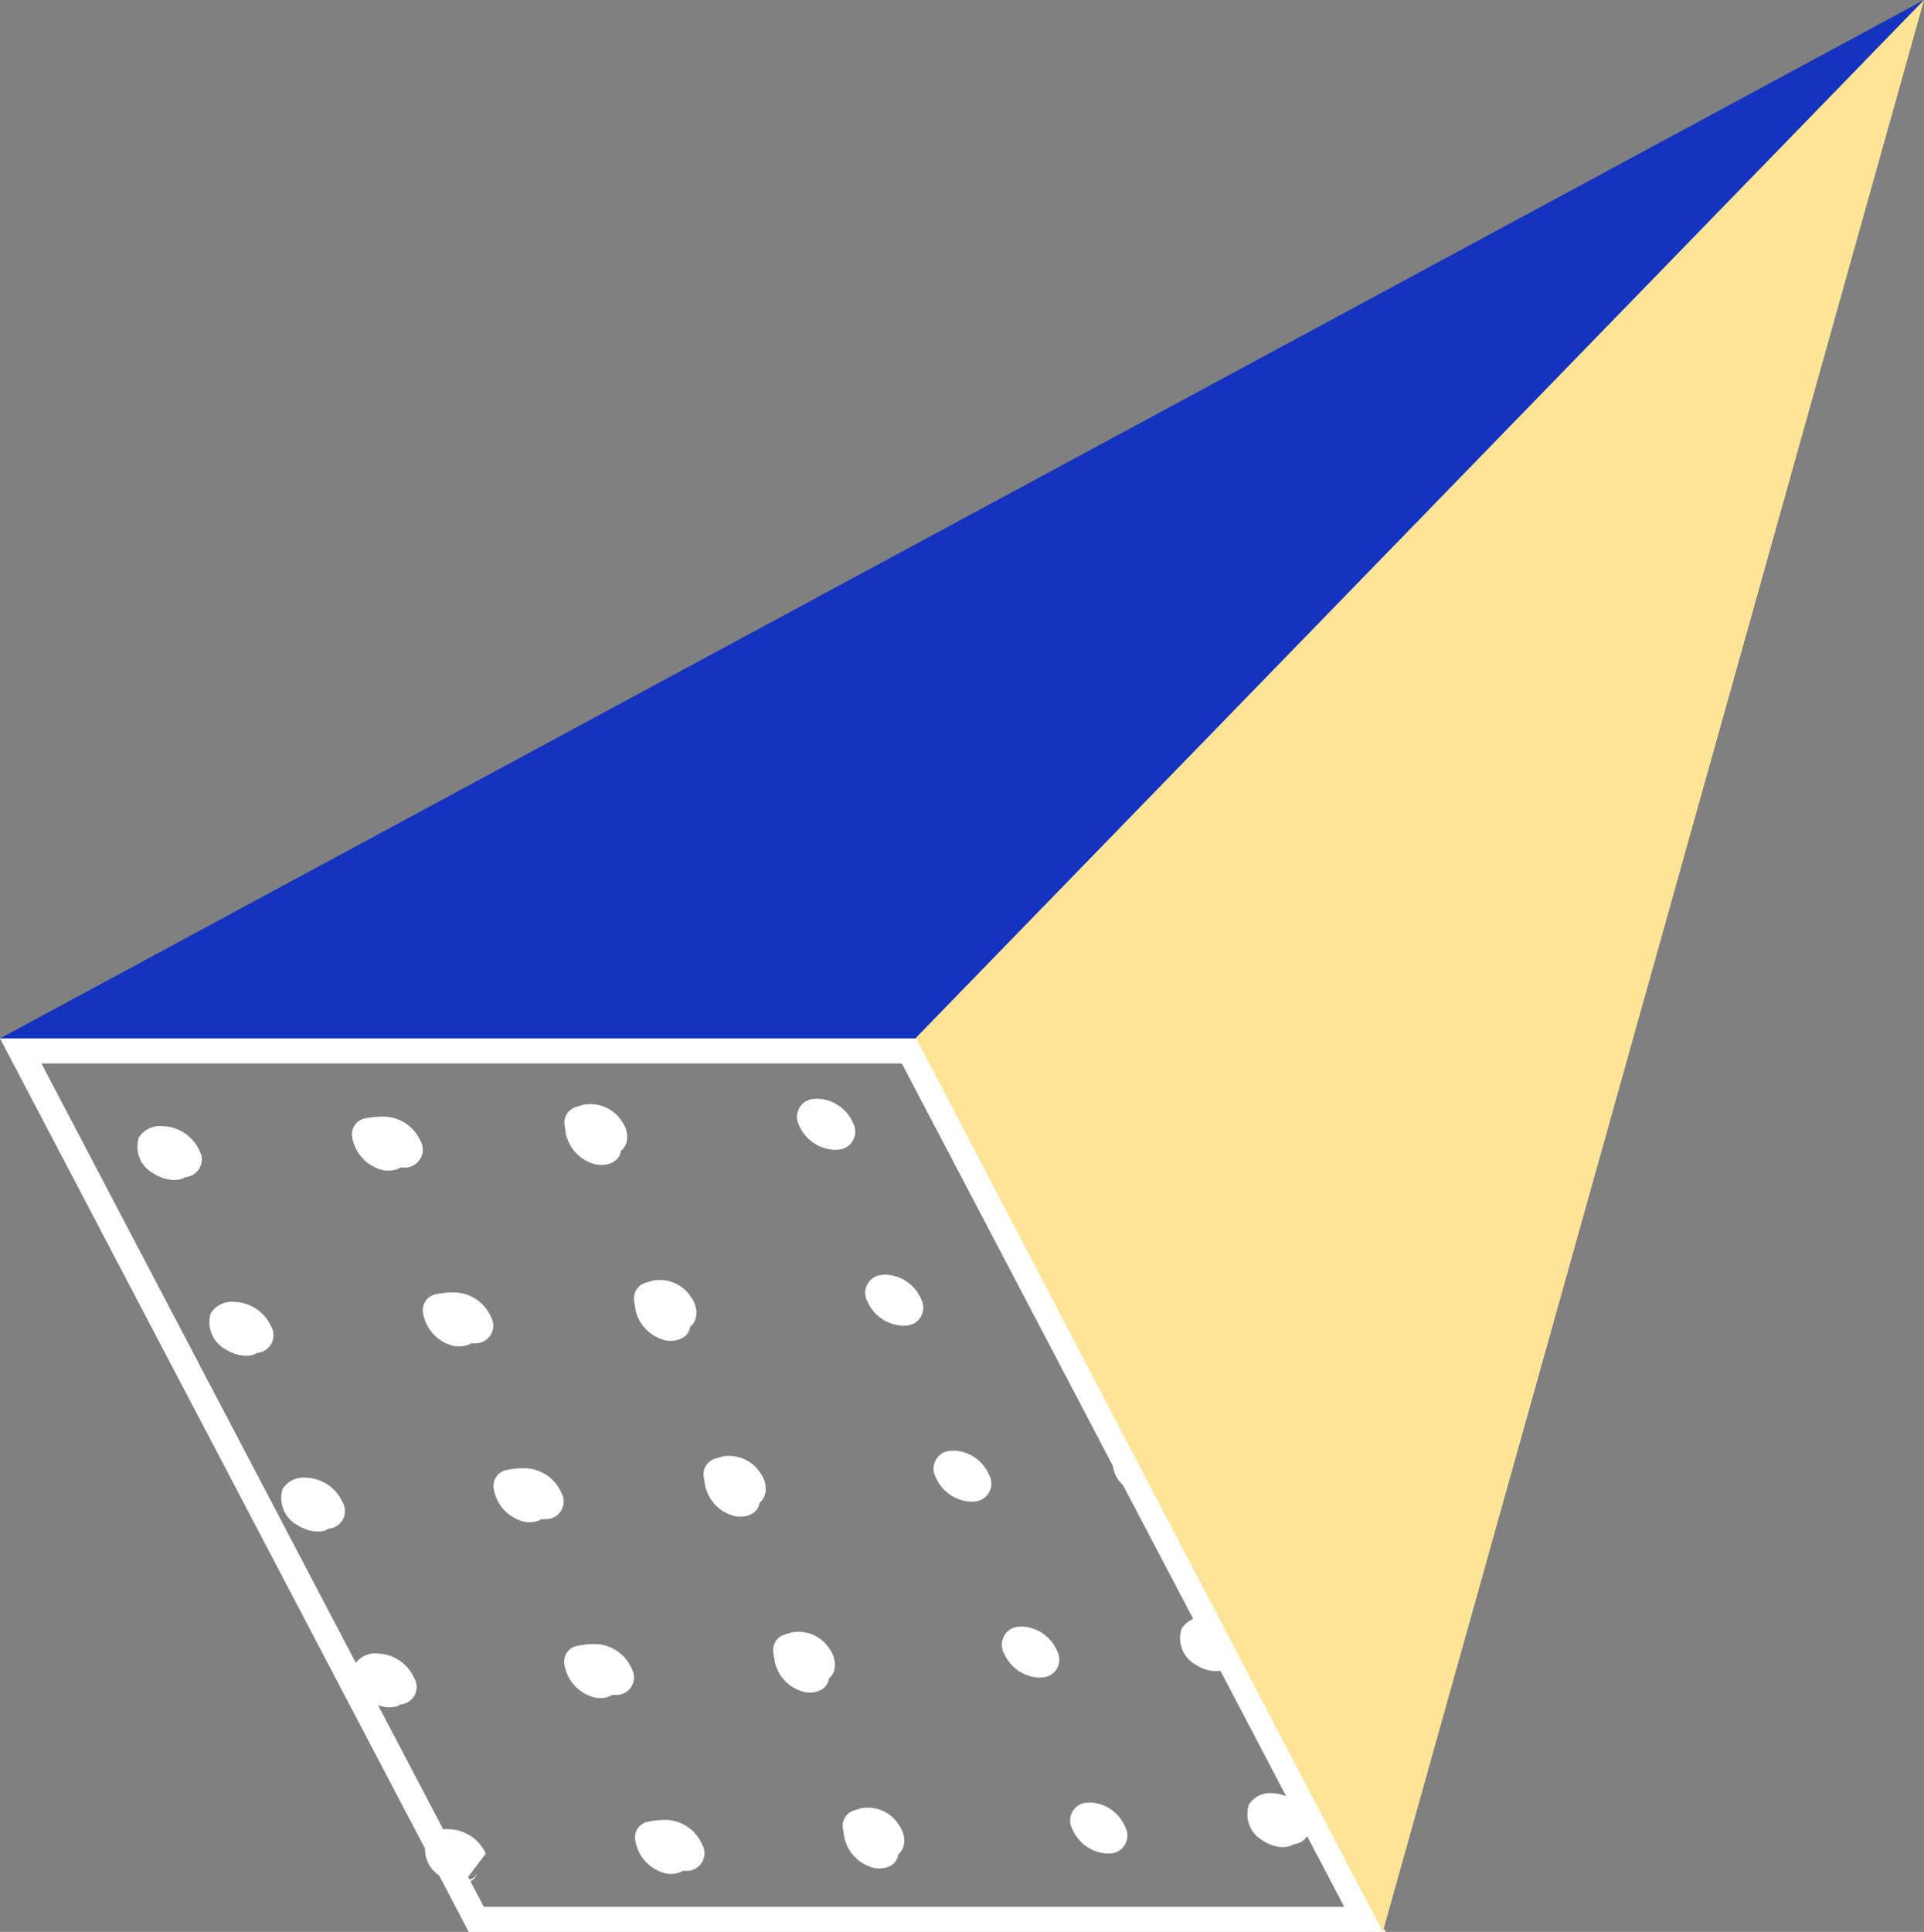 <svg xmlns="http://www.w3.org/2000/svg" width="153.903" height="154.511" viewBox="0 0 153.903 154.511">
  <rect x="0" y="0" width="153.903" height="154.511" fill="#808080" stroke="none"/>
  <g id="Group_633" data-name="Group 633" transform="translate(-202.119 -936.496)">
    <g id="Group_579" data-name="Group 579" transform="translate(202.119 1019.547)">
      <path id="Path_2512" data-name="Path 2512" d="M274.254,1089.9l35.392,67.456H240.824L205.431,1089.9Zm1.211-2H202.119l37.494,71.46h73.346l-37.494-71.46Z" transform="translate(-202.119 -1087.899)" fill="#fff"/>
    </g>
    <g id="Group_580" data-name="Group 580" transform="translate(202.119 936.496)">
      <path id="Path_2513" data-name="Path 2513" d="M202.119,1019.547l153.9-83.051-80.557,83.051Z" transform="translate(-202.119 -936.496)" fill="#1433bf"/>
    </g>
    <g id="Group_631" data-name="Group 631" transform="translate(213.078 1023.616)">
      <g id="Group_582" data-name="Group 582" transform="translate(0 2.951)">
        <g id="Group_581" data-name="Group 581">
          <path id="Path_2514" data-name="Path 2514" d="M226.325,1104.349q.128-.245-.137.157l-.407.227a.471.471,0,0,1,.148-.047l-.516.1c.146-.016.3-.013.451-.016a1.414,1.414,0,0,0,1.224-2.126,3.311,3.311,0,0,0-2.885-1.945,2.016,2.016,0,0,0-1.959.9,2.437,2.437,0,0,0,1.177,2.879c1.077.68,2.48.75,2.9-.128Z" transform="translate(-222.098 -1100.695)" fill="#fff"/>
        </g>
      </g>
      <g id="Group_584" data-name="Group 584" transform="translate(17.202 2.18)">
        <g id="Group_583" data-name="Group 583">
          <path id="Path_2515" data-name="Path 2515" d="M257.913,1102.043l-.033-.173-.864,1.485a1.129,1.129,0,0,1,.193-.05l-.517.1a9.044,9.044,0,0,1,1-.038,1.424,1.424,0,0,0,1.239-2.126,3.281,3.281,0,0,0-2.872-1.946,6.419,6.419,0,0,0-1.717.185,1.294,1.294,0,0,0-.865,1.485l.033.173a3.247,3.247,0,0,0,2.442,2.442c1.118.187,2.171-.407,1.956-1.533Z" transform="translate(-253.458 -1099.29)" fill="#fff"/>
        </g>
      </g>
      <g id="Group_586" data-name="Group 586" transform="translate(34.193 1.154)">
        <g id="Group_585" data-name="Group 585">
          <path id="Path_2516" data-name="Path 2516" d="M285.926,1097.505l-.6.184a1.31,1.31,0,0,0-.874,1.485l.1.663a3.2,3.2,0,0,0,2.425,2.442c1.145.191,2.139-.412,1.965-1.533q-.052-.332-.1-.663l-.873,1.485.6-.183c.95-.29,1.182-1.563.448-2.568a3,3,0,0,0-3.09-1.312Z" transform="translate(-284.433 -1097.419)" fill="#fff"/>
        </g>
      </g>
      <g id="Group_588" data-name="Group 588" transform="translate(52.806 0.754)">
        <g id="Group_587" data-name="Group 587">
          <path id="Path_2517" data-name="Path 2517" d="M321.364,1100.776l.208-.009a1.443,1.443,0,0,0,1.266-2.127,3.221,3.221,0,0,0-2.844-1.947l-.208.009a1.441,1.441,0,0,0-1.265,2.127,3.224,3.224,0,0,0,2.844,1.947Z" transform="translate(-318.363 -1096.69)" fill="#fff"/>
        </g>
      </g>
      <g id="Group_590" data-name="Group 590" transform="translate(67.246)">
        <g id="Group_589" data-name="Group 589">
          <path id="Path_2518" data-name="Path 2518" d="M348.859,1098.974q.133-.246-.141.157l-.412.227a.478.478,0,0,1,.149-.047l-.518.1c.146-.016.3-.013.451-.016a1.448,1.448,0,0,0,1.277-2.128,3.2,3.2,0,0,0-2.833-1.947,2.065,2.065,0,0,0-1.98.9,2.391,2.391,0,0,0,1.1,2.882c1.058.681,2.458.751,2.9-.127Z" transform="translate(-344.688 -1095.316)" fill="#fff"/>
        </g>
      </g>
      <g id="Group_592" data-name="Group 592" transform="translate(5.752 17.009)">
        <g id="Group_591" data-name="Group 591">
          <path id="Path_2519" data-name="Path 2519" d="M236.793,1129.978q.126-.245-.136.157l-.4.227a.475.475,0,0,1,.148-.047l-.513.1c.145-.016.3-.013.448-.016a1.411,1.411,0,0,0,1.213-2.125,3.306,3.306,0,0,0-2.874-1.946,2,2,0,0,0-1.947.9,2.447,2.447,0,0,0,1.177,2.878c1.073.68,2.468.751,2.889-.127Z" transform="translate(-232.583 -1126.324)" fill="#fff"/>
        </g>
      </g>
      <g id="Group_594" data-name="Group 594" transform="translate(22.86 16.243)">
        <g id="Group_593" data-name="Group 593">
          <path id="Path_2520" data-name="Path 2520" d="M268.206,1127.68l-.033-.173-.856,1.485a1.081,1.081,0,0,1,.192-.05l-.514.1a8.955,8.955,0,0,1,1-.038,1.42,1.42,0,0,0,1.227-2.125,3.272,3.272,0,0,0-2.86-1.946,6.355,6.355,0,0,0-1.708.185,1.292,1.292,0,0,0-.856,1.484c.012.058.022.115.033.173a3.247,3.247,0,0,0,2.434,2.442c1.113.187,2.159-.406,1.942-1.532Z" transform="translate(-263.772 -1124.927)" fill="#fff"/>
        </g>
      </g>
      <g id="Group_596" data-name="Group 596" transform="translate(39.758 15.221)">
        <g id="Group_595" data-name="Group 595">
          <path id="Path_2521" data-name="Path 2521" d="M296.06,1123.149l-.6.183a1.308,1.308,0,0,0-.866,1.485q.052.331.1.663a3.207,3.207,0,0,0,2.417,2.443c1.139.191,2.126-.412,1.951-1.533l-.1-.663-.866,1.485.6-.183c.945-.29,1.172-1.563.44-2.568a2.986,2.986,0,0,0-3.076-1.312Z" transform="translate(-294.578 -1123.064)" fill="#fff"/>
        </g>
      </g>
      <g id="Group_598" data-name="Group 598" transform="translate(58.27 14.825)">
        <g id="Group_597" data-name="Group 597">
          <path id="Path_2522" data-name="Path 2522" d="M331.316,1126.428l.206-.009a1.44,1.44,0,0,0,1.255-2.127,3.213,3.213,0,0,0-2.833-1.947l-.207.009a1.438,1.438,0,0,0-1.254,2.127,3.217,3.217,0,0,0,2.833,1.947Z" transform="translate(-328.325 -1122.342)" fill="#fff"/>
        </g>
      </g>
      <g id="Group_600" data-name="Group 600" transform="translate(72.632 14.074)">
        <g id="Group_599" data-name="Group 599">
          <path id="Path_2523" data-name="Path 2523" d="M358.66,1124.632q.132-.245-.14.157l-.41.227a.483.483,0,0,1,.149-.047l-.515.1c.145-.016.3-.013.448-.015a1.445,1.445,0,0,0,1.266-2.127,3.2,3.2,0,0,0-2.821-1.948,2.046,2.046,0,0,0-1.968.9,2.4,2.4,0,0,0,1.1,2.882c1.054.681,2.446.752,2.889-.127Z" transform="translate(-354.507 -1120.974)" fill="#fff"/>
        </g>
      </g>
      <g id="Group_602" data-name="Group 602" transform="translate(11.503 31.068)">
        <g id="Group_601" data-name="Group 601">
          <path id="Path_2524" data-name="Path 2524" d="M247.26,1155.608c.083-.164.038-.111-.135.156l-.4.227a.468.468,0,0,1,.146-.047l-.51.1c.144-.016.3-.012.446-.016a1.408,1.408,0,0,0,1.2-2.124,3.3,3.3,0,0,0-2.863-1.946,1.976,1.976,0,0,0-1.934.9,2.456,2.456,0,0,0,1.177,2.878c1.069.681,2.456.752,2.872-.125Z" transform="translate(-243.068 -1151.954)" fill="#fff"/>
        </g>
      </g>
      <g id="Group_604" data-name="Group 604" transform="translate(28.518 30.306)">
        <g id="Group_603" data-name="Group 603">
          <path id="Path_2525" data-name="Path 2525" d="M278.5,1153.317l-.033-.172-.849,1.484a1.107,1.107,0,0,1,.19-.051l-.511.1a9,9,0,0,1,.995-.038,1.417,1.417,0,0,0,1.216-2.125,3.266,3.266,0,0,0-2.849-1.947,6.287,6.287,0,0,0-1.7.184,1.289,1.289,0,0,0-.849,1.484l.033.172a3.249,3.249,0,0,0,2.426,2.442c1.108.188,2.146-.406,1.928-1.532Z" transform="translate(-274.086 -1150.564)" fill="#fff"/>
        </g>
      </g>
      <g id="Group_606" data-name="Group 606" transform="translate(45.324 29.288)">
        <g id="Group_605" data-name="Group 605">
          <path id="Path_2526" data-name="Path 2526" d="M306.194,1148.794l-.595.183a1.3,1.3,0,0,0-.858,1.485l.105.663a3.209,3.209,0,0,0,2.41,2.443c1.133.191,2.114-.411,1.937-1.532q-.053-.331-.1-.663l-.858,1.485.594-.183c.939-.29,1.163-1.563.432-2.568a2.969,2.969,0,0,0-3.063-1.313Z" transform="translate(-304.723 -1148.708)" fill="#fff"/>
        </g>
      </g>
      <g id="Group_608" data-name="Group 608" transform="translate(63.735 28.896)">
        <g id="Group_607" data-name="Group 607">
          <path id="Path_2527" data-name="Path 2527" d="M341.267,1152.08l.206-.009a1.436,1.436,0,0,0,1.243-2.127,3.2,3.2,0,0,0-2.822-1.948l-.206.009a1.435,1.435,0,0,0-1.242,2.126,3.209,3.209,0,0,0,2.822,1.948Z" transform="translate(-338.287 -1147.994)" fill="#fff"/>
        </g>
      </g>
      <g id="Group_610" data-name="Group 610" transform="translate(78.018 28.15)">
        <g id="Group_609" data-name="Group 609">
          <path id="Path_2528" data-name="Path 2528" d="M368.461,1150.291q.131-.245-.139.157l-.407.227a.46.46,0,0,1,.148-.047l-.512.1c.145-.017.3-.013.446-.016a1.441,1.441,0,0,0,1.255-2.127,3.188,3.188,0,0,0-2.81-1.948,2.025,2.025,0,0,0-1.955.9,2.411,2.411,0,0,0,1.1,2.882c1.05.681,2.435.753,2.873-.126Z" transform="translate(-364.326 -1146.633)" fill="#fff"/>
        </g>
      </g>
      <g id="Group_612" data-name="Group 612" transform="translate(17.255 45.127)">
        <g id="Group_611" data-name="Group 611">
          <path id="Path_2529" data-name="Path 2529" d="M257.728,1181.237q.123-.245-.134.157l-.4.226a.458.458,0,0,1,.145-.047l-.507.1c.144-.016.295-.012.443-.015a1.4,1.4,0,0,0,1.191-2.124,3.288,3.288,0,0,0-2.852-1.947,1.958,1.958,0,0,0-1.922.9,2.469,2.469,0,0,0,1.177,2.879c1.064.68,2.445.752,2.857-.126Z" transform="translate(-253.554 -1177.583)" fill="#fff"/>
        </g>
      </g>
      <g id="Group_614" data-name="Group 614" transform="translate(34.176 44.369)">
        <g id="Group_613" data-name="Group 613">
          <path id="Path_2530" data-name="Path 2530" d="M288.792,1178.954l-.033-.173-.841,1.484a1.126,1.126,0,0,1,.189-.05l-.507.1a8.609,8.609,0,0,1,.988-.038,1.414,1.414,0,0,0,1.2-2.125,3.257,3.257,0,0,0-2.838-1.947,6.234,6.234,0,0,0-1.688.184,1.287,1.287,0,0,0-.841,1.484l.034.172a3.252,3.252,0,0,0,2.418,2.443c1.1.187,2.133-.406,1.914-1.531Z" transform="translate(-284.401 -1176.201)" fill="#fff"/>
        </g>
      </g>
      <g id="Group_616" data-name="Group 616" transform="translate(50.888 43.355)">
        <g id="Group_615" data-name="Group 615">
          <path id="Path_2531" data-name="Path 2531" d="M316.328,1174.438l-.591.183a1.3,1.3,0,0,0-.85,1.484c.036.221.071.442.106.663a3.212,3.212,0,0,0,2.4,2.443c1.127.193,2.1-.411,1.923-1.531l-.105-.663-.85,1.484.59-.183c.933-.289,1.152-1.562.424-2.567a2.954,2.954,0,0,0-3.049-1.313Z" transform="translate(-314.868 -1174.352)" fill="#fff"/>
        </g>
      </g>
      <g id="Group_618" data-name="Group 618" transform="translate(69.199 42.968)">
        <g id="Group_617" data-name="Group 617">
          <path id="Path_2532" data-name="Path 2532" d="M351.218,1177.732l.2-.009a1.433,1.433,0,0,0,1.231-2.126,3.2,3.2,0,0,0-2.811-1.948l-.2.009a1.431,1.431,0,0,0-1.232,2.126,3.2,3.2,0,0,0,2.811,1.948Z" transform="translate(-348.249 -1173.646)" fill="#fff"/>
        </g>
      </g>
      <g id="Group_620" data-name="Group 620" transform="translate(83.404 42.224)">
        <g id="Group_619" data-name="Group 619">
          <path id="Path_2533" data-name="Path 2533" d="M378.262,1175.95q.13-.245-.138.157l-.4.227a.469.469,0,0,1,.146-.047l-.509.1c.144-.016.294-.012.443-.015a1.438,1.438,0,0,0,1.244-2.126,3.181,3.181,0,0,0-2.8-1.949,2.008,2.008,0,0,0-1.943.9,2.422,2.422,0,0,0,1.1,2.882c1.046.681,2.423.753,2.857-.125Z" transform="translate(-374.145 -1172.291)" fill="#fff"/>
        </g>
      </g>
      <g id="Group_622" data-name="Group 622" transform="translate(23.007 59.186)">
        <g id="Group_621" data-name="Group 621">
          <path id="Path_2534" data-name="Path 2534" d="M268.926,1205.16a3.28,3.28,0,0,0-2.84-1.947,1.939,1.939,0,0,0-1.909.9,2.479,2.479,0,0,0,1.177,2.878c1.06.681,2.433.753,2.841-.125h0q.123-.245-.133.156l-.4.226a.452.452,0,0,1,.145-.047l-.5.1Z" transform="translate(-264.039 -1203.212)" fill="#fff"/>
        </g>
      </g>
      <g id="Group_624" data-name="Group 624" transform="translate(39.833 58.432)">
        <g id="Group_623" data-name="Group 623">
          <path id="Path_2535" data-name="Path 2535" d="M299.086,1204.591l-.034-.172-.833,1.483a1.093,1.093,0,0,1,.188-.05l-.5.1a8.682,8.682,0,0,1,.983-.037,1.411,1.411,0,0,0,1.194-2.124,3.25,3.25,0,0,0-2.827-1.948,6.176,6.176,0,0,0-1.679.184,1.283,1.283,0,0,0-.833,1.483c.012.057.022.115.034.173a3.253,3.253,0,0,0,2.41,2.443c1.1.188,2.121-.4,1.9-1.53Z" transform="translate(-294.715 -1201.838)" fill="#fff"/>
        </g>
      </g>
      <g id="Group_626" data-name="Group 626" transform="translate(56.453 57.422)">
        <g id="Group_625" data-name="Group 625">
          <path id="Path_2536" data-name="Path 2536" d="M326.462,1200.082l-.587.183a1.3,1.3,0,0,0-.843,1.484q.053.332.108.663a3.213,3.213,0,0,0,2.394,2.444c1.122.193,2.089-.41,1.909-1.531q-.053-.331-.106-.663l-.842,1.484.586-.183c.928-.289,1.143-1.562.416-2.567a2.937,2.937,0,0,0-3.035-1.314Z" transform="translate(-325.013 -1199.997)" fill="#fff"/>
        </g>
      </g>
      <g id="Group_628" data-name="Group 628" transform="translate(74.664 57.039)">
        <g id="Group_627" data-name="Group 627">
          <path id="Path_2537" data-name="Path 2537" d="M361.17,1203.384l.2-.009a1.43,1.43,0,0,0,1.221-2.126,3.19,3.19,0,0,0-2.8-1.949l-.2.009a1.428,1.428,0,0,0-1.22,2.125,3.194,3.194,0,0,0,2.8,1.949Z" transform="translate(-358.21 -1199.298)" fill="#fff"/>
        </g>
      </g>
      <g id="Group_630" data-name="Group 630" transform="translate(88.791 56.299)">
        <g id="Group_629" data-name="Group 629">
          <path id="Path_2538" data-name="Path 2538" d="M388.063,1201.609q.128-.245-.137.157l-.4.227a.463.463,0,0,1,.145-.047l-.506.1c.143-.016.292-.012.44-.015a1.435,1.435,0,0,0,1.233-2.126,3.174,3.174,0,0,0-2.788-1.949,1.987,1.987,0,0,0-1.93.9,2.432,2.432,0,0,0,1.1,2.882c1.041.682,2.411.754,2.841-.125Z" transform="translate(-383.964 -1197.95)" fill="#fff"/>
        </g>
      </g>
    </g>
    <g id="Group_632" data-name="Group 632" transform="translate(275.382 936.496)">
      <path id="Path_2539" data-name="Path 2539" d="M373.029,1091l-37.349-71.5,80.64-83Z" transform="translate(-335.679 -936.496)" fill="#ffe497"/>
    </g>
  </g>
</svg>
